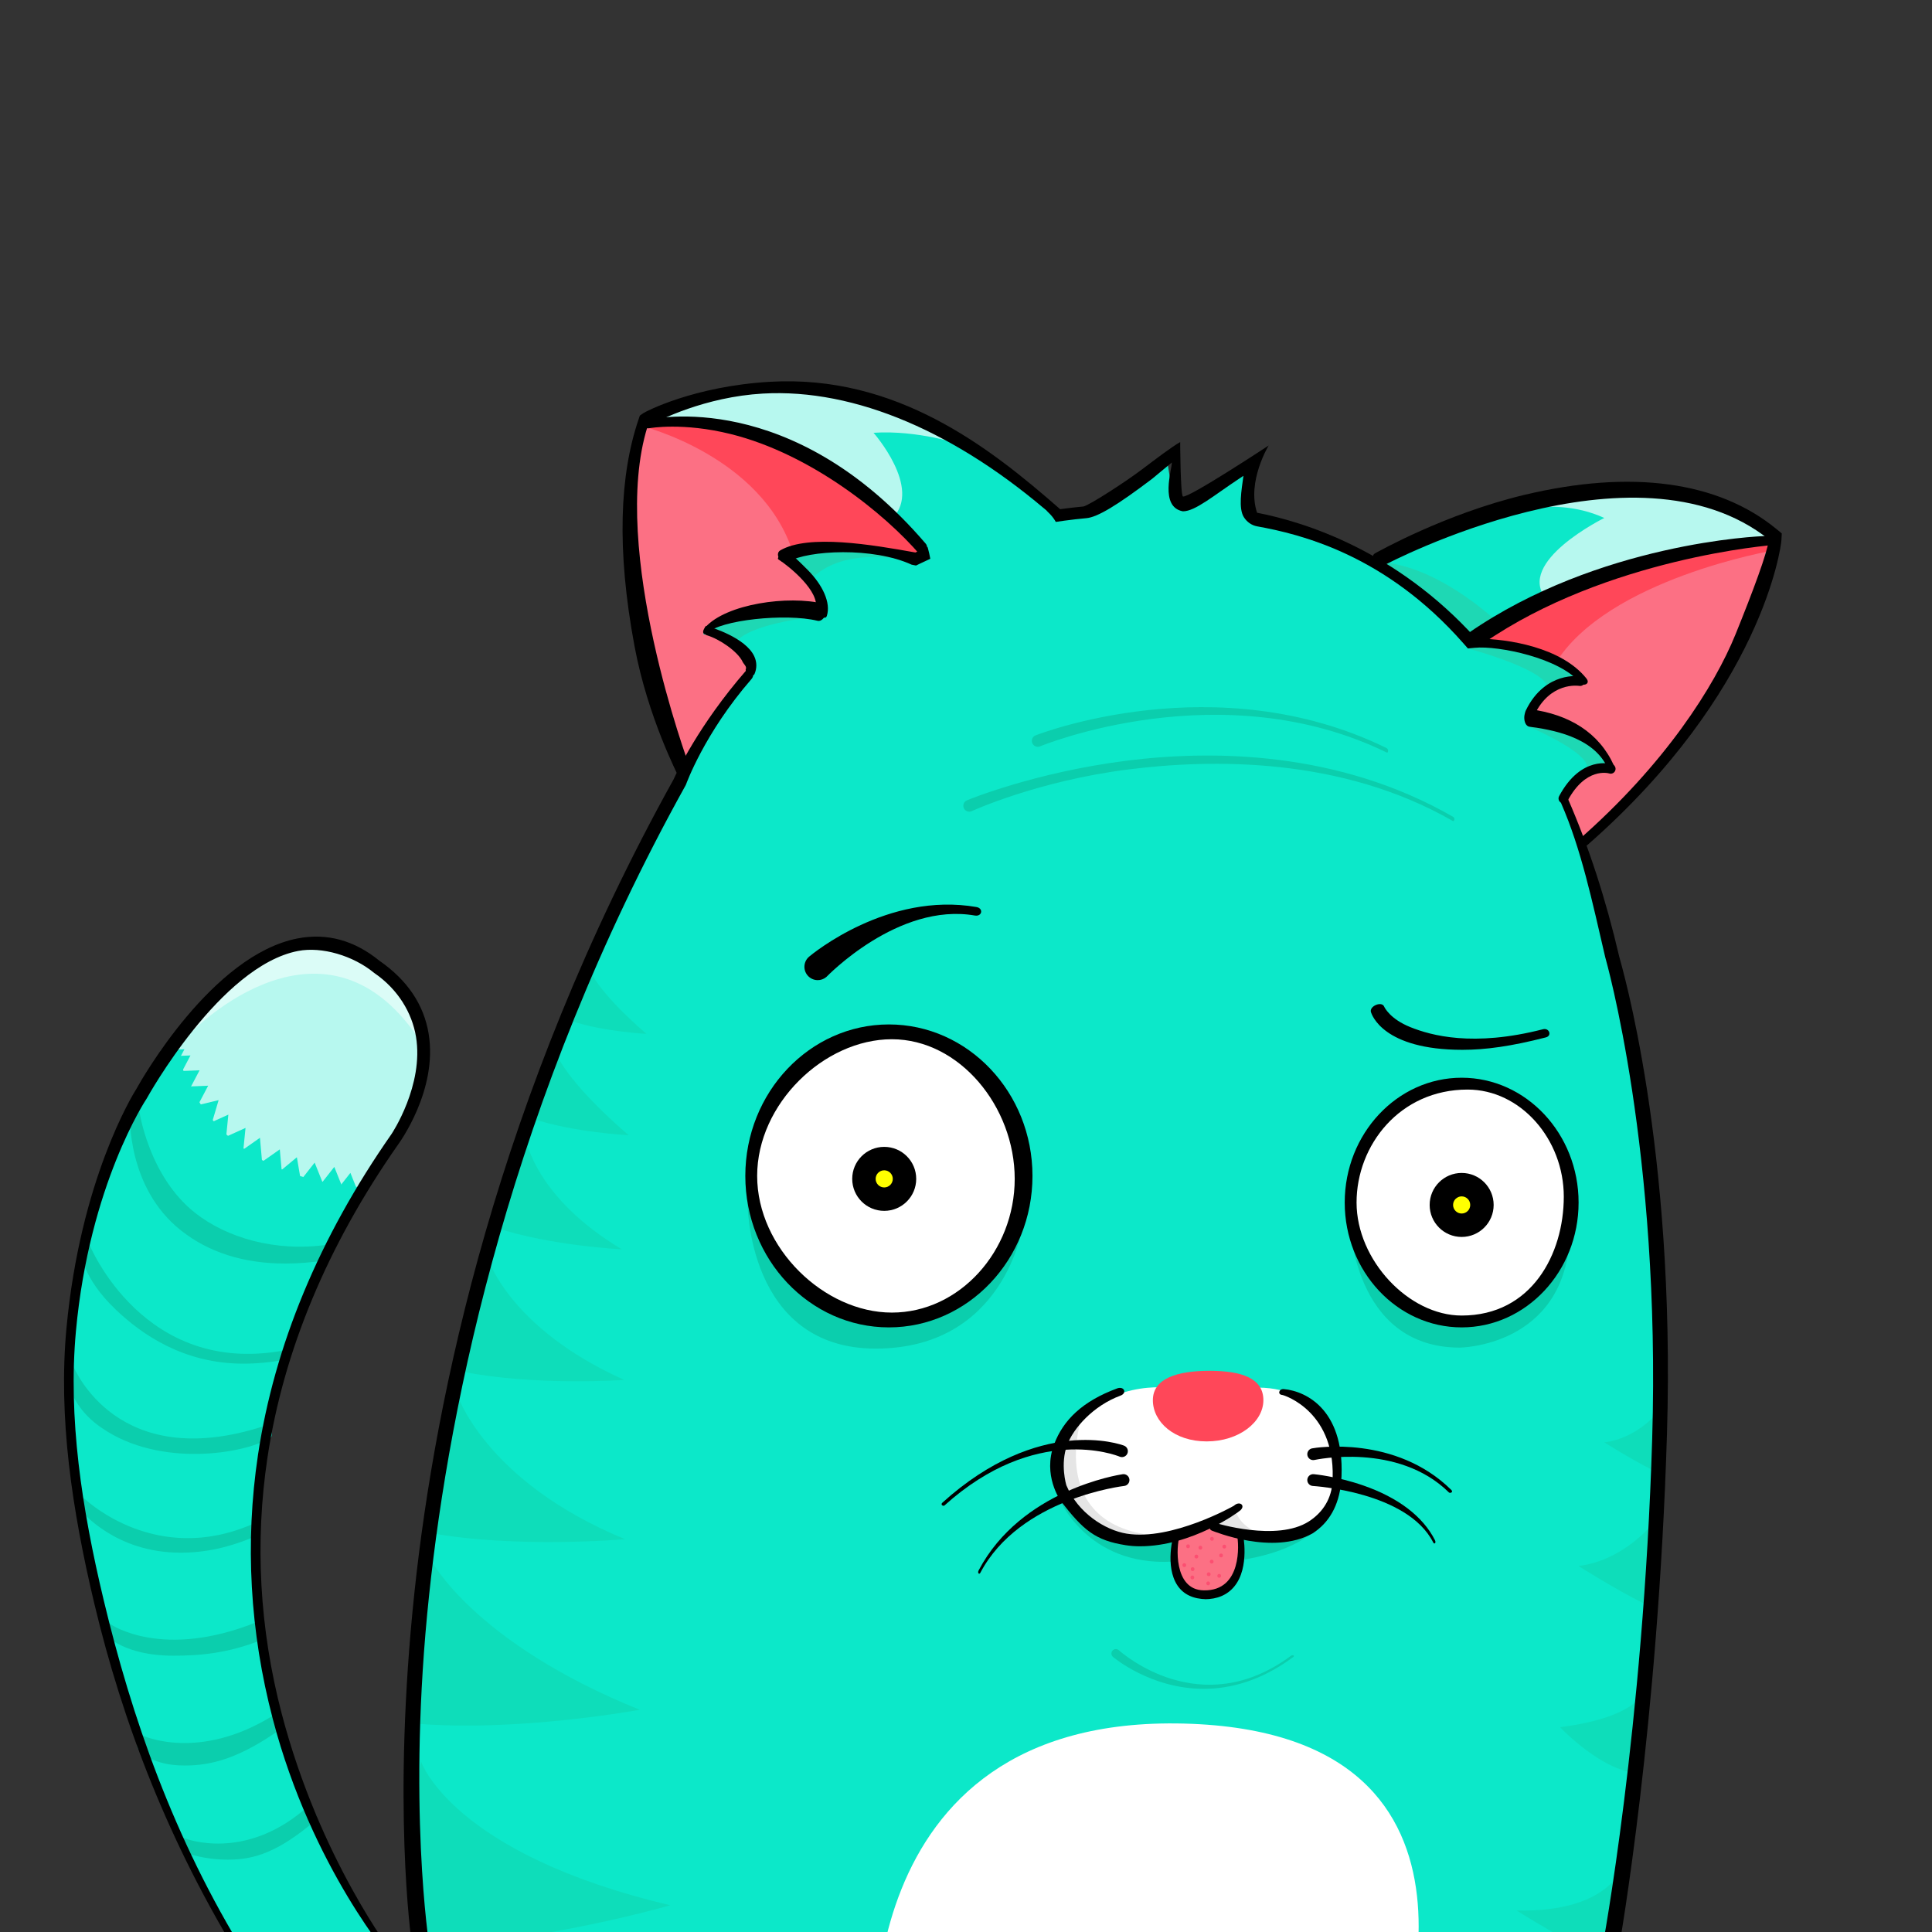 <?xml version="1.0" encoding="UTF-8" standalone="no"?>
<!DOCTYPE svg PUBLIC "-//W3C//DTD SVG 1.1//EN" "http://www.w3.org/Graphics/SVG/1.1/DTD/svg11.dtd">
<svg width="100%" height="100%" viewBox="0 0 1600 1600" version="1.1" xmlns="http://www.w3.org/2000/svg" xmlns:xlink="http://www.w3.org/1999/xlink" xml:space="preserve" xmlns:serif="http://www.serif.com/" style="fill-rule:evenodd;clip-rule:evenodd;stroke-linejoin:round;stroke-miterlimit:2;">
    <rect x="0" y="0" width="1600" height="1600" fill="#333333" stroke="none"/>
    <g id="colour" transform="matrix(2.667,0,0,2.667,0,0)">
        <g transform="matrix(1,0,0,1,131.084,115.106)">
            <path d="M0,492.26C0,492.26 -4.596,430.44 -1.379,409.757C-1.379,409.757 5.64,328.892 12.18,310.937C12.18,310.937 28.73,237.662 36.311,224.068C36.311,224.068 63.265,154.337 69.174,147.77L81.814,123.41C81.814,123.41 70.791,97.9 68.604,85.72C68.604,85.72 63.199,48.491 64.118,38.379C64.118,38.379 67.663,17.626 68.604,15.168C68.604,15.168 96.522,0 133.062,8.733C133.062,8.733 181.093,23.441 196.031,45.043L205.913,44.124L231.192,26.888L232.801,37.23L234.869,41.596L256.012,31.484L257.391,45.963L295.902,59.369C295.902,59.369 338.226,41.366 358.709,39.298C358.709,39.298 400.565,34.625 418.03,51.325C418.03,51.325 418.03,72.391 401.254,99.509C401.254,99.509 368.216,140.657 359.915,147.431C359.915,147.431 374.136,195.111 377.353,223.608C377.353,223.608 384.707,285.658 383.099,314.844C383.099,314.844 380.613,405.879 376.664,423.086C376.664,423.086 371.378,482.078 368.391,491.191L0,492.26Z" style="fill:rgb(12,232,201);fill-rule:nonzero;"/>
        </g>
        <g transform="matrix(1,0,0,1,457.649,230.013)">
            <path d="M0,-30.795C0,-30.795 44.814,-62.969 91.466,-62.05C91.466,-62.05 84.003,-21.832 60.272,5.286C60.272,5.286 35.161,32.174 33.093,31.255L27.807,17.925C27.807,17.925 32.36,6.133 42.515,8.733C42.515,8.733 40.378,-2.158 16.432,-8.673C16.432,-8.673 24.82,-21.602 34.242,-18.155C34.242,-18.155 29.186,-28.727 0,-30.795" style="fill:rgb(252,112,132);fill-rule:nonzero;"/>
        </g>
        <g transform="matrix(1,0,0,1,363.655,475.093)">
            <path d="M0,-44.093C0,-44.093 -21.373,-47.441 -32.633,-28.596C-32.633,-28.596 -41.377,0.36 -7.704,2.659C-7.704,2.659 8.043,-0.099 11.491,-1.938C11.491,-1.938 20.453,3.348 38.379,1.05C38.379,1.05 57.011,-2.48 48.491,-29.975C48.491,-29.975 44.584,-47.203 20.913,-43.759L0,-44.093Z" style="fill:white;fill-rule:nonzero;"/>
        </g>
        <g transform="matrix(1,0,0,1,271.904,532.447)">
            <path d="M0,107.553C0,107.553 -10.493,0 95.784,2.758C202.062,5.516 160.695,107.553 160.695,107.553L0,107.553Z" style="fill:white;fill-rule:nonzero;"/>
        </g>
        <g transform="matrix(1,0,0,1,199.688,229.534)">
            <path d="M0,-99.26C0,-99.26 42.856,-107.074 86.98,-57.434L84.222,-55.058C84.222,-55.058 52.857,-63.409 43.49,-56.055C43.49,-56.055 57.104,-47.322 56.185,-41.347C56.185,-41.347 24.512,-40.818 18.631,-32.579C18.631,-32.579 36.421,-30.776 32.744,-21.123L12.712,7.814C12.712,7.814 -3.975,-39.585 -4.256,-55.058C-4.256,-55.058 -5.856,-93.744 0,-99.26" style="fill:rgb(252,112,132);fill-rule:nonzero;"/>
        </g>
        <g transform="matrix(-0.291,-0.957,-0.957,0.291,475.233,147.149)">
            <path d="M-44.703,-65.475C-44.703,-65.475 -38.049,-13.251 -58.656,9.828C-58.656,9.828 -54.2,5.472 -44.703,31.97C-44.703,31.97 -28.715,-16.047 -41.404,-64.633L-44.703,-65.475Z" style="fill:rgb(255,71,89);fill-rule:nonzero;"/>
        </g>
        <g transform="matrix(-0.446,0.895,0.895,0.446,276.353,115.609)">
            <path d="M49.332,-61.729C49.332,-61.729 40.805,-23.85 63.711,-1.85C63.711,-1.85 48.446,16.04 49.332,32.996L44.496,33.67C44.496,33.67 18.975,-25.497 49.332,-61.729" style="fill:rgb(255,71,89);fill-rule:nonzero;"/>
        </g>
        <g transform="matrix(1,0,0,1,76.715,289.333)">
            <path d="M0,322C0,322 -29.126,266.649 -32.548,252.667C-32.548,252.667 -48.881,202.833 -49.881,192.833C-49.881,192.833 -55.048,158.333 -54.881,154.167C-54.881,154.167 -56.78,120.218 -53.548,112.167C-53.548,112.167 -43.637,63.449 -37.048,57C-37.048,57 -16.548,21.333 3.785,8.167C3.785,8.167 26.285,-6 45.452,15.333C45.452,15.333 65.785,36.82 45.452,64.577C45.452,64.577 20.79,102.797 17.785,115.667C17.785,115.667 2.225,154.669 3.285,177.5C3.285,177.5 1.145,219.627 6.119,231.833C6.119,231.833 19.785,282.333 28.952,293.167C28.952,293.167 47.285,323.167 50.952,328L0,322Z" style="fill:rgb(12,232,201);fill-rule:nonzero;"/>
        </g>
    </g>
    <g id="shadows" transform="matrix(2.667,0,0,2.667,0,0)">
        <g transform="matrix(1,0,0,1,232.127,418.767)">
            <path d="M0,-45.35C0,-45.35 -0.189,0 39.777,0C79.744,0 85.356,-37.69 85.356,-37.69L0,-45.35Z" style="fill:rgb(11,206,173);fill-rule:nonzero;"/>
        </g>
        <g transform="matrix(1,0,0,1,419.117,418.46)">
            <path d="M0,-39.298C0,-39.298 0.843,0 34.166,0C34.166,0 66.647,-0.243 68.332,-34.364L0,-39.298Z" style="fill:rgb(11,206,173);fill-rule:nonzero;"/>
        </g>
        <g transform="matrix(1,0,0,1,451.176,233.016)">
            <path d="M0,21.946C-34.665,2.004 -74.755,2.636 -100.735,5.906C-128.996,9.463 -149.288,18.8 -149.49,18.884C-150.425,19.277 -151.504,18.837 -151.897,17.9C-152.29,16.965 -151.85,15.887 -150.914,15.494C-150.709,15.408 -130.036,6.821 -101.302,3.191C-74.73,-0.167 -35.587,0.127 -0.005,20.598C0.875,21.104 0.289,22.113 0,21.946" style="fill:rgb(11,206,173);fill-rule:nonzero;"/>
        </g>
        <g transform="matrix(1,0,0,1,430.697,206.503)">
            <path d="M0,27.212C-51.382,2.072 -107.225,25.042 -107.764,25.259C-108.707,25.637 -109.777,25.18 -110.155,24.238C-110.533,23.296 -110.077,22.226 -109.135,21.847C-108.58,21.625 -53.107,-0.127 -0.223,25.748C0.689,26.194 0.26,27.339 0,27.212" style="fill:rgb(11,206,173);fill-rule:nonzero;"/>
        </g>
        <g transform="matrix(1,0,0,1,133.786,537.96)">
            <path d="M0,-53.597C0,-53.597 13.232,-27.862 64.863,-7.044C64.863,-7.044 26.714,0 -4.984,-2.775C-4.984,-2.775 -6.491,-34.576 0,-53.597" style="fill:rgb(14,221,186);fill-rule:nonzero;"/>
        </g>
        <g transform="matrix(1,0,0,1,130.774,604.149)">
            <path d="M0,-57.102C0,-57.102 9.503,-28.551 77.353,-12.529C77.353,-12.529 35.692,-0.443 0.115,0C0.115,0 -5.103,-35.216 0,-57.102" style="fill:rgb(14,221,186);fill-rule:nonzero;"/>
        </g>
        <g transform="matrix(1,0,0,1,141.673,480.942)">
            <path d="M0,-48.626C0,-48.626 8.409,-21.116 52.416,-2.994C52.416,-2.994 18.781,0 -8.462,-4.989C-8.462,-4.989 -7.176,-32.672 0,-48.626" style="fill:rgb(14,221,186);fill-rule:nonzero;"/>
        </g>
        <g transform="matrix(1,0,0,1,151.179,430.45)">
            <path d="M0,-40.52C0,-40.52 6.257,-18.271 42.659,-1.957C42.659,-1.957 14.786,0 -7.676,-4.549C-7.676,-4.549 -6.183,-27.432 0,-40.52" style="fill:rgb(14,221,186);fill-rule:nonzero;"/>
        </g>
        <g transform="matrix(1,0,0,1,163.366,387.936)">
            <path d="M0,-34.026C0,-34.026 2.828,-16.09 29.722,0C29.722,0 7.795,-1.047 -9.31,-6.67C-9.31,-6.67 -6.033,-24.385 0,-34.026" style="fill:rgb(14,221,186);fill-rule:nonzero;"/>
        </g>
        <g transform="matrix(1,0,0,1,172.54,352.497)">
            <path d="M0,-25.917C0,-25.917 2.055,-17.843 22.639,0C22.639,0 5.937,-0.797 -7.091,-5.08C-7.091,-5.08 -4.595,-18.574 0,-25.917" style="fill:rgb(14,221,186);fill-rule:nonzero;"/>
        </g>
        <g transform="matrix(1,0,0,1,182.978,321.029)">
            <path d="M0,-20.307C0,-20.307 1.61,-13.98 17.739,0C17.739,0 4.652,-0.624 -5.557,-3.98C-5.557,-3.98 -3.6,-14.553 0,-20.307" style="fill:rgb(14,221,186);fill-rule:nonzero;"/>
        </g>
        <g opacity="0.7">
            <g transform="matrix(-0.728,-0.685,-0.685,0.728,218.669,93.76)">
                <path d="M-88.616,-22.5C-88.616,-22.5 -75.577,-16.565 -66.166,-6.446C-66.166,-6.446 -88.929,-4.323 -88.616,8.716C-88.616,8.716 -49.238,4.009 -12.27,38.697C-12.27,38.697 -30.736,-16.604 -88.616,-22.5" style="fill:white;fill-rule:nonzero;"/>
            </g>
        </g>
        <g opacity="0.7">
            <g transform="matrix(1,0,0,1,461.99,177.154)">
                <path d="M0,-15.842C0,-15.842 18.481,-24.412 36.181,-16.317C36.181,-16.317 8.416,-2.638 18.169,8.866C18.169,8.866 62.234,-11.489 88.889,-7.965C88.889,-7.965 75.273,-24.708 44.445,-24.358C44.445,-24.358 7.635,-24.485 0,-15.842" style="fill:white;fill-rule:nonzero;"/>
            </g>
        </g>
        <g transform="matrix(1,0,0,1,504.216,608.068)">
            <path d="M0,-29.368C0,-29.368 -3.507,-14.184 -33.274,-14.816C-33.274,-14.816 -16.031,-3.886 -5.997,0C-5.997,0 0.312,-18.768 0,-29.368" style="fill:rgb(14,221,186);fill-rule:nonzero;"/>
        </g>
        <g transform="matrix(1,0,0,1,511.867,550.575)">
            <path d="M0,-29.486C0,-29.486 2.154,-18.01 -27.451,-14.249C-27.451,-14.249 -13.993,0 -2.631,0C-2.631,0 0.532,-18.895 0,-29.486" style="fill:rgb(14,221,186);fill-rule:nonzero;"/>
        </g>
        <g transform="matrix(1,0,0,1,512.602,497.925)">
            <path d="M0,-24.117C0,-24.117 -8.936,-13.26 -22.452,-11.654C-22.452,-11.654 -11.201,-4.527 -2.152,0C-2.152,0 0.435,-15.455 0,-24.117" style="fill:rgb(14,221,186);fill-rule:nonzero;"/>
        </g>
        <g transform="matrix(1,0,0,1,514.662,456.443)">
            <path d="M0,-17.713C0,-17.713 -6.563,-9.739 -16.49,-8.56C-16.49,-8.56 -8.227,-3.325 -1.58,0C-1.58,0 0.319,-11.351 0,-17.713" style="fill:rgb(14,221,186);fill-rule:nonzero;"/>
        </g>
        <g transform="matrix(1,0,0,1,373.778,522.438)">
            <path d="M0,1.977C-16.484,1.977 -28.015,-7.798 -28.187,-7.948C-28.761,-8.447 -28.822,-9.316 -28.324,-9.892C-27.824,-10.467 -26.954,-10.529 -26.379,-10.03C-25.39,-9.175 -0.944,12.506 27.052,-8.258C27.664,-8.711 28.386,-8.335 27.775,-7.881C17.809,-0.489 8.28,1.977 0,1.977" style="fill:rgb(11,206,173);fill-rule:nonzero;"/>
        </g>
        <g transform="matrix(1,0,0,1,328.751,486.417)">
            <path d="M0,-21.36C0,-21.36 8.582,0 35.248,-1.5L36.591,-8.781L24.248,-8.665L12.584,-11.755L0,-21.36Z" style="fill:rgb(11,206,173);fill-rule:nonzero;"/>
        </g>
        <g transform="matrix(1,0,0,1,413.554,484.363)">
            <path d="M0,-16.196C0,-16.196 -3.02,-4.054 -27.745,0L-28.72,-8.098L-18.47,-6.727L-7.137,-9.779L0,-16.196Z" style="fill:rgb(11,206,173);fill-rule:nonzero;"/>
        </g>
        <g opacity="0.7">
            <g transform="matrix(1,0,0,1,54.6,330.207)">
                <path d="M0,-6.253C0,-6.253 5.066,34.936 58.37,38.515C58.37,38.515 78.474,12.126 76.603,-5.874C76.603,-5.874 75.369,-26.79 58.575,-33.046C58.575,-33.046 44.736,-44.768 19.068,-27.488L0,-6.253Z" style="fill:white;fill-rule:nonzero;"/>
            </g>
        </g>
        <g transform="matrix(1,0,0,1,88.57,342.922)">
            <path d="M0,49.431C-12.889,49.431 -23.741,45.993 -32.373,39.155C-49.254,25.781 -48.221,3.414 -48.297,2.512C-48.458,0.585 -45.484,0 -45.322,1.924C-45.295,2.219 -42.437,22.295 -27.972,33.71C-18.298,41.346 -3.087,45.982 13.289,43.552C15.202,43.264 14.229,48.192 12.317,48.476C8.027,49.113 3.918,49.431 0,49.431" style="fill:rgb(11,206,173);fill-rule:nonzero;"/>
        </g>
        <g transform="matrix(1,0,0,1,75.579,387.771)">
            <path d="M0,35.673C-18.685,35.673 -31.639,26.504 -39.669,18.86C-50.171,8.863 -50.563,0.819 -50.745,0.353C-51.448,-1.447 -48.93,-3.996 -48.226,-2.197C-47.564,-0.521 -30.928,39.669 12.667,31.554C14.571,31.202 14.848,34.082 12.948,34.437C8.359,35.29 4.044,35.673 0,35.673" style="fill:rgb(11,206,173);fill-rule:nonzero;"/>
        </g>
        <g transform="matrix(1,0,0,1,31.655,436.387)">
            <path d="M0,7.051C-10.6,-0.071 -11.066,-9.828 -11.251,-10.197C-12.117,-11.926 -9.866,-14.062 -8.998,-12.343C-8.367,-11.105 4.845,21.113 50.179,6.488C52.018,5.894 53.802,9.691 51.954,10.259C44.586,14.863 18.147,19.559 0,7.051" style="fill:rgb(11,206,173);fill-rule:nonzero;"/>
        </g>
        <g transform="matrix(1,0,0,1,56.06,468.324)">
            <path d="M0,13.813C-20.24,13.813 -30.45,1.159 -31.196,0.542C-32.687,-0.69 -31.234,-4.086 -29.745,-2.861C-28.85,-2.129 -7.499,17.899 22.292,4.965C24.064,4.198 25.853,7.617 24.08,8.387C14.942,12.353 7.489,13.813 0,13.813" style="fill:rgb(11,206,173);fill-rule:nonzero;"/>
        </g>
        <g transform="matrix(1,0,0,1,53.734,504.248)">
            <path d="M0,9.879C-14.997,9.879 -20.637,3.717 -21.102,3.328C-22.586,2.09 -21.121,-1.283 -19.637,-0.063C-19.01,0.441 -3.059,11.206 26.113,-0.603C27.903,-1.327 29.531,4.159 27.74,4.885C16.672,9.365 7.432,9.879 0,9.879" style="fill:rgb(11,206,173);fill-rule:nonzero;"/>
        </g>
        <g transform="matrix(1,0,0,1,57.374,531.601)">
            <path d="M0,16.629C-9.883,16.629 -13.139,12.657 -13.605,12.428C-15.34,11.575 -15.268,6.295 -13.534,7.138C-12.803,7.487 4.459,15.456 27.563,1.024C29.205,0 31.842,3.834 30.272,4.961C17.125,14.399 8.296,16.629 0,16.629" style="fill:rgb(11,206,173);fill-rule:nonzero;"/>
        </g>
        <g transform="matrix(1,0,0,1,70.765,561.033)">
            <path d="M0,16.428C-7.592,16.428 -12.666,14.437 -13.093,14.263C-14.884,13.534 -15.256,9.057 -13.468,9.774C-12.695,10.08 4.956,16.788 23.715,0.89C25.189,-0.36 28.715,2.98 27.24,4.23C15.672,14.034 8.323,16.428 0,16.428" style="fill:rgb(11,206,173);fill-rule:nonzero;"/>
        </g>
        <g transform="matrix(1,0,0,1,455.809,210.226)">
            <path d="M0,-8.868C0,-8.868 27.563,-1.542 24.49,4.392L34.263,1.162C34.263,1.162 22.809,-13.26 0,-8.868" style="fill:rgb(30,216,180);fill-rule:nonzero;"/>
        </g>
        <g transform="matrix(1,0,0,1,474.446,237.281)">
            <path d="M0,-11.778C0,-11.778 22.587,-2.262 17.723,2.497L25.719,1.465C25.719,1.465 20.196,-14.275 0,-11.778" style="fill:rgb(30,216,180);fill-rule:nonzero;"/>
        </g>
        <g transform="matrix(1,0,0,1,465.818,179.036)">
            <path d="M0,14.904C-2.292,12.678 -20.595,-4.334 -38.831,-4.56C-38.831,-4.56 -12.906,13.714 -10.112,19.464L0,14.904Z" style="fill:rgb(30,216,180);fill-rule:nonzero;"/>
        </g>
        <g transform="matrix(1,0,0,1,283.91,171.649)">
            <path d="M0,2.827C0,2.827 -21.595,-3.119 -32.364,8.524L-40.732,1.83C-40.732,1.83 -19.59,-5.697 0,2.827" style="fill:rgb(30,216,180);fill-rule:nonzero;"/>
        </g>
        <g transform="matrix(1,0,0,1,251.75,193.729)">
            <path d="M0,-2.017C0,-2.017 -19.722,0.055 -23.486,6.038L-32.101,2.894C-32.101,2.894 -19,-8.055 0,-2.017" style="fill:rgb(30,216,180);fill-rule:nonzero;"/>
        </g>
        <g transform="matrix(1,0,0,1,55.709,327.737)">
            <path d="M0,6.527L-3.935,0.287L3.436,0L0,6.527Z" style="fill:rgb(12,232,201);fill-rule:nonzero;"/>
        </g>
        <g transform="matrix(1,0,0,1,53.83,325.818)">
            <path d="M0,6.527L-3.935,0.287L3.436,0L0,6.527Z" style="fill:rgb(12,232,201);fill-rule:nonzero;"/>
        </g>
        <g transform="matrix(1,0,0,1,58.535,332.345)">
            <path d="M0,6.527L-3.935,0.287L3.436,0L0,6.527Z" style="fill:rgb(12,232,201);fill-rule:nonzero;"/>
        </g>
        <g transform="matrix(1,0,0,1,61.201,337.136)">
            <path d="M0,6.527L-3.935,0.287L3.436,0L0,6.527Z" style="fill:rgb(12,232,201);fill-rule:nonzero;"/>
        </g>
        <g transform="matrix(1,0,0,1,65.795,341.613)">
            <path d="M0,7.074L-5.08,1.725L2.092,0L0,7.074Z" style="fill:rgb(12,232,201);fill-rule:nonzero;"/>
        </g>
        <g transform="matrix(1,0,0,1,70.177,346.114)">
            <path d="M0,7.34L-5.991,3.036L0.731,0L0,7.34Z" style="fill:rgb(12,232,201);fill-rule:nonzero;"/>
        </g>
        <g transform="matrix(1,0,0,1,75.51,350.24)">
            <path d="M0,7.34L-5.991,3.036L0.731,0L0,7.34Z" style="fill:rgb(12,232,201);fill-rule:nonzero;"/>
        </g>
        <g transform="matrix(1,0,0,1,81.372,353.304)">
            <path d="M0,7.348L-6.69,4.239L-0.652,0L0,7.348Z" style="fill:rgb(12,232,201);fill-rule:nonzero;"/>
        </g>
        <g transform="matrix(1,0,0,1,87.538,356.9)">
            <path d="M0,7.348L-6.69,4.239L-0.652,0L0,7.348Z" style="fill:rgb(12,232,201);fill-rule:nonzero;"/>
        </g>
        <g transform="matrix(1,0,0,1,93.427,359.35)">
            <path d="M0,7.271L-6.918,4.711L-1.242,0L0,7.271Z" style="fill:rgb(12,232,201);fill-rule:nonzero;"/>
        </g>
        <g transform="matrix(1,0,0,1,100.449,361.014)">
            <path d="M0,6.847L-7.302,5.799L-2.744,0L0,6.847Z" style="fill:rgb(12,232,201);fill-rule:nonzero;"/>
        </g>
        <g transform="matrix(1,0,0,1,106.548,362.347)">
            <path d="M0,6.847L-7.302,5.799L-2.744,0L0,6.847Z" style="fill:rgb(12,232,201);fill-rule:nonzero;"/>
        </g>
        <g transform="matrix(1,0,0,1,111.548,364.198)">
            <path d="M0,6.847L-7.302,5.799L-2.744,0L0,6.847Z" style="fill:rgb(12,232,201);fill-rule:nonzero;"/>
        </g>
        <g opacity="0.5">
            <g transform="matrix(1,0,0,1,59.63,281.336)">
                <path d="M0,38.996C0,38.996 41.778,-4.002 71.574,42.998C71.574,42.998 69.3,16.885 37.169,11.941C37.169,11.941 11.63,15.328 0,38.996" style="fill:white;fill-rule:nonzero;"/>
            </g>
        </g>
    </g>
    <g id="Layer-2" serif:id="Layer 2" transform="matrix(2.667,0,0,2.667,0,0)">
        <g transform="matrix(1,0,0,1,497.496,248.108)">
            <path d="M0,357.025C0.137,356.375 12.826,288.269 15.54,198.723C18.249,109.346 1.119,49.73 0.965,49.138L0.938,49.029C-3.112,31.637 -6.488,15.59 -12.721,1.335C-13.636,-0.758 -11.572,-2.235 -10.656,-0.141C-4.226,14.565 1.145,31.078 5.308,48.945C5.887,51.214 22.838,107.863 20.133,197.136C17.396,287.465 5.476,355.32 5.337,355.976C4.926,357.924 -0.471,359.26 0,357.025" style="fill-rule:nonzero;"/>
        </g>
        <g transform="matrix(0.603,-0.798,-0.798,-0.603,501.238,225.636)">
            <path d="M-11.428,-6.017C-6.331,3.328 -12.63,15.235 -15.873,20.967C-16.999,22.955 -12.553,26.108 -11.428,24.112C-5.384,13.432 -4.293,2.654 -9.689,-7.239C-10.783,-9.245 -12.232,-7.49 -11.428,-6.017" style="fill-rule:nonzero;"/>
        </g>
        <g transform="matrix(1,0,0,1,490.73,138.283)">
            <path d="M0,73.861C-6.232,66.071 -25.468,62.142 -32.81,62.868L-34.921,63.075L-36.32,61.482C-60.521,33.961 -86.814,27.601 -100.333,25.164C-102.054,24.853 -103.534,23.83 -104.502,22.282C-106.203,19.561 -105.232,13.953 -104.614,9.471C-105.065,9.769 -105.518,10.069 -105.969,10.367C-113.72,15.496 -119.596,20.488 -123.372,20.488C-123.394,20.488 -123.415,20.492 -123.437,20.488C-130.751,19.109 -126.799,7.471 -126.844,5.321C-127.41,5.747 -132.431,9.993 -132.995,10.42C-143.875,18.656 -149.921,22.299 -153.352,22.616C-171.783,24.317 -189.174,29.064 -205.044,36.725L-206.293,37.328L-207.653,37.056C-219.612,31.542 -239.745,32.542 -246.042,36.175C-248.02,37.317 -250.397,33.746 -248.418,32.605C-239.629,27.533 -220.048,30.834 -206.482,33.279C-190.095,25.553 -173.14,20.745 -154.248,18.986C-151.975,18.312 -141.05,11.209 -136.151,7.501C-131.525,3.999 -127.156,0.692 -124.262,-1.022C-124.262,-1.022 -124.2,15.066 -123.423,15.891L-123.419,15.891C-121.674,16.466 -96.79,0.058 -96.79,0.058C-96.79,0.058 -103.633,11.313 -100.383,20.931C-85.743,23.778 -57.136,32.62 -32.361,60.038C-32.265,60.037 -32.168,60.037 -32.072,60.037C-22.436,60.037 -5.817,62.768 1.864,72.37C3.291,74.154 0.817,74.883 0,73.861" style="fill-rule:nonzero;"/>
        </g>
        <g transform="matrix(0.057,0.998,0.998,-0.057,233.11,172.606)">
            <path d="M21.327,-15.323C14.495,-8.433 12.784,10.893 16.175,21.88C16.848,24.064 21.998,21.777 21.327,19.597C18.314,9.838 19.375,-10.92 23.219,-14.796C24.078,-15.663 22.936,-16.946 21.327,-15.323" style="fill-rule:nonzero;"/>
        </g>
        <g transform="matrix(1,0,0,1,127.911,209.385)">
            <path d="M0,394.445C-0.257,392.697 -6.2,350.886 0.783,285.051C7.216,224.42 26.4,131.418 81.278,32.576C82.153,30.608 88.966,15.861 103.773,-1.176C105.272,-2.898 106.92,-0.231 105.421,1.494C90.746,18.379 85.17,34.074 85.106,34.221L84.926,34.587C30.655,132.275 11.688,226.022 5.334,285.924C-1.541,350.726 5.366,394.665 5.428,395.082C5.759,397.343 0.302,396.502 0,394.445" style="fill-rule:nonzero;"/>
        </g>
        <g transform="matrix(1,0,0,1,210.819,118.038)">
            <path d="M0,123.416C-0.242,122.704 -9.641,104.803 -13.785,82.63C-19.406,52.544 -18.385,29.488 -12.564,12.289L-12.132,11.011L-11.029,10.234C-10.439,9.818 4.612,1.871 28.347,0.512C67.485,-1.723 96.283,20.7 118.181,39.909C119.899,41.416 118.12,43.959 116.403,42.452C86.665,16.366 54.821,2.527 26.063,4.175C8.237,5.196 -6.266,12.356 -9.766,14.463C-21.668,52.714 3.013,119.174 3.238,119.839C3.972,122.003 0.584,125.139 0,123.416" style="fill-rule:nonzero;"/>
        </g>
        <g transform="matrix(1,0,0,1,490.217,136.724)">
            <path d="M0,124.062C26.918,100.454 42.19,76.299 48.719,60.192C54.097,46.927 58.565,34.949 59.079,30.789C17.455,-2.313 -59.552,38.342 -60.282,38.728C-62.305,39.794 -65.246,36.156 -63.226,35.089C-62.425,34.666 -41.492,22.827 -16.907,16.952C16.276,9.022 43.371,12.699 61.451,27.587L63.058,28.91L62.953,30.989C62.848,33.076 56.992,78.068 2.697,125.686C1.912,126.375 -1.718,125.568 0,124.062" style="fill-rule:nonzero;"/>
        </g>
        <g transform="matrix(1,0,0,1,285.749,121.292)">
            <path d="M0,51.049C-11.048,38.159 -34.02,19.662 -58.822,13.496C-73.656,9.807 -83.929,11.648 -84.03,11.667C-86.272,12.081 -86.904,9.489 -84.665,9.057C-82.818,8.701 -39.849,-0.954 1.685,47.503C3.172,49.238 0.818,52.003 0,51.049" style="fill-rule:nonzero;"/>
        </g>
        <g transform="matrix(0.277,0.961,0.961,-0.277,476.947,142.16)">
            <path d="M46.475,-35.235C30.795,11.374 42.531,59.818 43.059,61.648C43.693,63.843 46.475,63.536 46.475,63.536C46.352,63.111 35.954,12.503 50.783,-31.578C51.049,-32.366 47.086,-37.052 46.475,-35.235" style="fill-rule:nonzero;"/>
        </g>
        <g transform="matrix(1,0,0,1,75.45,291.274)">
            <path d="M0,318.374C-23.208,280.936 -37.402,243.395 -46.134,206.794C-53.136,177.444 -57.383,148.63 -54.812,121.149C-50.503,75.089 -34.315,48.758 -33.03,46.73C-31.557,44.073 -9.608,5.246 16.986,0.124C26.05,-1.618 34.584,0.708 42.354,7.048C51.01,13.038 56.155,20.654 57.647,29.685C60.554,47.273 48.471,63.736 47.956,64.429C26.187,95.603 12.598,128.199 7.619,161.232C3.639,187.639 5.117,214.408 12.012,240.796C23.786,285.859 46.607,315.577 46.846,315.862C47.911,317.131 48.321,319.992 47.254,318.725C46.247,317.527 21.43,288.864 9.273,242.567C2.129,215.362 0.578,187.752 4.661,160.506C9.759,126.492 23.697,92.985 46.09,60.918C46.253,60.696 56.228,45.682 53.722,30.632C52.493,23.249 48.162,15.953 40.849,10.918L40.646,10.766C34.204,5.478 24.491,2.597 17.12,4.017C-7.097,8.68 -29.607,49.321 -29.822,49.711L-29.928,49.889C-30.093,50.147 -47.684,76.471 -51.874,122.091C-54.334,148.886 -50.1,177.006 -43.233,205.671C-34.636,241.56 -21.711,279.414 1.1,316.212C1.973,317.62 0.568,319.29 0,318.374" style="fill-rule:nonzero;"/>
        </g>
        <g transform="matrix(1,0,0,1,255.125,171.061)">
            <path d="M0,20.689C-0.198,20.689 -0.398,20.66 -0.597,20.598C-1.651,20.268 -2.239,19.146 -1.91,18.092C-0.243,12.76 -10.142,4.715 -13.39,2.668C-14.325,2.079 -11.193,-0.307 -10.257,0.284C-10.108,0.378 -7.57,2.623 -4.303,5.926C0.363,10.644 2.898,16.119 1.641,20.141C1.374,20.996 0.852,20.689 0,20.689" style="fill-rule:nonzero;"/>
        </g>
        <g transform="matrix(1,0,0,1,231.591,196.485)">
            <path d="M0,11.282C0.359,10.48 -0.644,9.773 -1.007,8.991C-2.472,5.845 -8.227,1.893 -12.141,0.771C-13.202,0.467 -13.102,-2.376 -12.042,-2.075C-10.827,-1.728 -0.095,1.481 2.617,7.3C3.467,9.123 3.479,11.065 2.651,12.915C2.319,13.658 -0.451,12.29 0,11.282" style="fill-rule:nonzero;"/>
        </g>
        <g transform="matrix(1,0,0,1,475.114,209.551)">
            <path d="M0,13.289C-0.217,13.289 -0.437,13.242 -0.646,13.142C-1.393,12.785 -1.71,11.89 -1.353,11.142C1.728,4.693 6.19,2.128 9.392,1.112C12.899,0 15.688,0.456 15.806,0.476C16.622,0.615 17.172,1.39 17.032,2.206C16.893,3.021 16.114,3.569 15.307,3.434C14.907,3.37 6.275,2.13 1.354,12.435C1.097,12.974 0.56,13.289 0,13.289" style="fill-rule:nonzero;"/>
        </g>
        <g transform="matrix(1,0,0,1,485.455,234.446)">
            <path d="M0,14.993C-0.238,14.993 -0.48,14.936 -0.706,14.816C-1.437,14.426 -1.713,13.517 -1.322,12.786C5.506,0 14.768,2.746 15.16,2.869C15.95,3.118 16.389,3.961 16.14,4.751C15.89,5.541 15.05,5.981 14.258,5.731C13.974,5.646 6.932,3.7 1.324,14.199C1.054,14.705 0.535,14.993 0,14.993" style="fill-rule:nonzero;"/>
        </g>
    </g>
    <g id="face" transform="matrix(2.667,0,0,2.667,0,0)">
        <g transform="matrix(1,0,0,1,365.609,492.831)">
            <path d="M0,-16.343C0,-16.343 -5.204,2.617 9.348,2.387C9.348,2.387 17.121,2.988 19.419,-6.965C19.419,-6.965 21.947,-15.768 17.351,-17.377L7.469,-19.331L0,-16.343Z" style="fill:rgb(252,112,132);fill-rule:nonzero;"/>
        </g>
        <g transform="matrix(-0.988,0.157,0.157,0.988,467.987,398.16)">
            <path d="M14.317,-63.017C14.317,-63.017 -23.404,-68.031 -23.412,-23.268C-23.412,-23.268 -18.48,11.597 14.317,9.067C14.317,9.067 47.852,5.328 44.069,-34.015C44.069,-34.015 39.428,-59.259 14.317,-63.017" style="fill:white;fill-rule:nonzero;"/>
        </g>
        <g transform="matrix(-0.673,0.74,0.74,0.673,308.188,371.833)">
            <path d="M9.785,-71.741C9.785,-71.741 69.754,-72.822 56.53,-10.311C56.53,-10.311 47.774,18.582 9.785,13.456C9.785,13.456 -28.574,5.093 -26.664,-36.647C-26.664,-36.647 -24.684,-65.705 9.785,-71.741" style="fill:white;fill-rule:nonzero;"/>
        </g>
        <g transform="matrix(1,0,0,1,276.939,407.583)">
            <path d="M0,-84.878C-21.036,-84.878 -41.826,-64.826 -41.826,-42.439C-41.826,-20.052 -21.036,-0 0,-0C21.036,-0 38.149,-19.133 38.149,-41.52C38.149,-63.907 21.036,-84.878 0,-84.878M-0.919,4.596C-25.503,4.596 -45.503,-16.504 -45.503,-42.439C-45.503,-68.374 -25.503,-89.474 -0.919,-89.474C23.664,-89.474 43.665,-68.374 43.665,-42.439C43.665,-16.504 23.664,4.596 -0.919,4.596" style="fill-rule:nonzero;"/>
        </g>
        <g transform="matrix(1,0,0,1,336.078,483.216)">
            <path d="M0,-43.843C0,-43.843 -12.666,-7.668 25.969,-6.154C25.969,-6.154 -3.447,0 -7.814,-28.011C-7.814,-28.011 -5.58,-41.079 0,-43.843" style="fill:rgb(229,229,229);fill-rule:nonzero;"/>
        </g>
        <g transform="matrix(1,0,0,1,383.649,476.71)">
            <path d="M0,-8.194C0,-8.194 0.077,-3.11 8.657,0C8.657,0 -2.742,0 -8.035,-3.501L0,-8.194Z" style="fill:rgb(229,229,229);fill-rule:nonzero;"/>
        </g>
        <g transform="matrix(0.999,0.042,0.042,-0.999,374.228,447.557)">
            <path d="M0.459,-0.01C-9.576,-0.43 -16.478,5.313 -16.762,12.081C-17.046,18.849 -9.576,21.515 0.46,21.936C10.496,22.356 17.243,20.286 17.527,13.518C17.811,6.75 10.495,0.411 0.459,-0.01" style="fill:rgb(255,71,89);fill-rule:nonzero;"/>
        </g>
        <g transform="matrix(1,0,0,1,353.945,430.336)">
            <path d="M0,49.819C-1.469,49.819 -2.951,49.71 -4.441,49.472C-13.813,47.979 -17.444,44.936 -24.563,35.761C-24.762,35.395 -30.233,27.746 -26.62,18.148C-23.777,10.596 -17.8,4.757 -7.041,0.79C-4.9,0 -3.875,2.246 -6.018,3.036C-14.422,6.135 -20.595,13.102 -22.554,18.305C-24.813,24.306 -22.836,30.83 -22.812,30.887C-19.246,39.449 -10.781,44.817 -4.085,45.894C9.854,48.147 29.101,37.337 29.247,37.2C30.913,35.64 32.899,37.066 31.238,38.631C30.581,39.248 16.224,49.819 0,49.819" style="fill-rule:nonzero;"/>
        </g>
        <g transform="matrix(1,0,0,1,253.927,276.872)">
            <path d="M0,27.48C-1.179,27.48 -2.349,26.979 -3.168,26.006C-4.638,24.258 -4.414,21.649 -2.665,20.178C-1.684,19.351 21.699,0 49.28,4.782C51.531,5.172 51.035,7.807 48.786,7.418C24.95,3.282 2.872,26.33 2.661,26.509C1.885,27.161 0.94,27.48 0,27.48" style="fill-rule:nonzero;"/>
        </g>
        <g transform="matrix(0,-1,-1,0,274.566,356.125)">
            <path d="M-9.936,-9.936C-15.424,-9.936 -19.872,-5.487 -19.872,0C-19.872,5.488 -15.424,9.936 -9.936,9.936C-4.448,9.936 0,5.488 0,0C0,-5.487 -4.448,-9.936 -9.936,-9.936" style="fill-rule:nonzero;"/>
        </g>
        <g transform="matrix(0,-1,-1,0,453.873,364.224)">
            <path d="M-9.936,-9.936C-15.424,-9.936 -19.872,-5.487 -19.872,0C-19.872,5.488 -15.424,9.936 -9.936,9.936C-4.448,9.936 0,5.488 0,0C0,-5.487 -4.448,-9.936 -9.936,-9.936" style="fill-rule:nonzero;"/>
        </g>
        <g transform="matrix(1,0,0,1,376.366,439.015)">
            <path d="M0,36.295C-1.444,35.81 -0.613,33.339 0.835,33.824C1.017,33.885 20.103,39.842 30.08,33.406C33.798,31.008 36.796,27.197 37.355,21.755C39.014,-0.548 22.405,-5.802 21.776,-5.858C20.259,-5.993 20.756,-7.804 22.266,-7.675C29.471,-7.032 41.743,-0.872 40.092,21.322C39.352,28.52 36.37,33.813 31.22,37.13C18.927,44.099 0.531,36.474 0,36.295" style="fill-rule:nonzero;"/>
        </g>
        <g transform="matrix(1,0,0,1,454.119,310.729)">
            <path d="M0,15.262C-24.653,15.262 -28.112,4.348 -28.382,3.651C-29.114,1.757 -25.062,0 -24.306,1.852C-24.191,2.108 -22.475,5.7 -16.124,8.239C-9.788,10.772 3.249,14.459 24.998,8.874C26.969,8.37 27.875,10.896 25.908,11.401C15.088,14.178 7.181,15.262 0,15.262" style="fill-rule:nonzero;"/>
        </g>
        <g transform="matrix(1,0,0,1,455.712,408.502)">
            <path d="M0,-70.17C-21.044,-70.17 -34.472,-52.911 -34.472,-35.085C-34.472,-17.259 -18.312,-0 -1.839,-0C19.897,-0 29.876,-19.098 29.876,-36.923C29.876,-54.749 16.474,-70.17 0,-70.17M-1.839,3.677C-21.86,3.677 -38.149,-13.711 -38.149,-35.085C-38.149,-56.458 -21.86,-73.847 -1.839,-73.847C18.183,-73.847 34.472,-56.458 34.472,-35.085C34.472,-13.711 18.183,3.677 -1.839,3.677" style="fill-rule:nonzero;"/>
        </g>
        <g transform="matrix(0,-1,-1,0,274.566,363.399)">
            <path d="M-2.662,-2.662C-4.132,-2.662 -5.324,-1.47 -5.324,0C-5.324,1.47 -4.132,2.662 -2.662,2.662C-1.192,2.662 0,1.47 0,0C0,-1.47 -1.192,-2.662 -2.662,-2.662" style="fill:rgb(255,255,0);fill-rule:nonzero;"/>
        </g>
        <g transform="matrix(0,-1,-1,0,453.873,371.498)">
            <path d="M-2.662,-2.662C-4.132,-2.662 -5.324,-1.47 -5.324,0C-5.324,1.47 -4.132,2.662 -2.662,2.662C-1.192,2.662 0,1.47 0,0C0,-1.47 -1.192,-2.662 -2.662,-2.662" style="fill:rgb(255,255,0);fill-rule:nonzero;"/>
        </g>
        <g transform="matrix(-0.161,0.987,0.987,0.161,319.052,146.789)">
            <path d="M21.011,-31.643C21.011,-31.643 24.657,-27.014 34.59,-24.467C41.429,-22.713 21.011,13.216 21.011,13.216C21.011,13.216 10.567,15.211 7.995,-0.289L21.011,-31.643Z" style="fill:rgb(12,232,201);fill-rule:nonzero;"/>
        </g>
        <g transform="matrix(1,0,0,1,374.029,474.356)">
            <path d="M0,22.242C-0.1,22.242 0.72,22.242 0.618,22.24C-3.509,22.171 -6.539,20.74 -8.388,17.986C-12.409,11.998 -9.722,2.272 -9.298,1.183C-8.837,0 -7.312,1.668 -7.773,2.851C-8.68,5.195 -9.799,19.368 -0.224,19.482C11.779,19.712 10.644,4.884 10.131,2.5C9.864,1.259 11.599,0.292 11.867,1.533C11.961,1.972 14.122,12.341 9.251,18.27C7.085,20.906 3.972,22.242 0,22.242" style="fill-rule:nonzero;"/>
        </g>
        <g transform="matrix(1,0,0,1,292.652,440.697)">
            <path d="M0,25.89C30.069,-1.209 55.303,7.756 56.44,8.228C57.378,8.617 57.821,9.694 57.432,10.631C57.043,11.569 55.97,12.011 55.03,11.624C53.949,11.177 28.874,1.321 0.623,26.782C0.272,27.099 -0.755,26.57 0,25.89" style="fill-rule:nonzero;"/>
        </g>
        <g transform="matrix(1,0,0,1,303.911,459.048)">
            <path d="M0,28.547C13.173,3.624 43.421,-1.088 44.702,-1.277C45.7,-1.423 46.639,-0.732 46.787,0.274C46.936,1.277 46.242,2.212 45.238,2.361C44.942,2.405 12.781,6.097 0.493,29.346C0.163,29.97 -0.474,29.445 0,28.547" style="fill-rule:nonzero;"/>
        </g>
        <g transform="matrix(1,0,0,1,449.92,445.954)">
            <path d="M0,17.479C-15.876,1.817 -41.48,7.336 -41.738,7.392C-42.731,7.615 -43.712,6.992 -43.934,6.001C-44.156,5.01 -43.533,4.027 -42.542,3.805C-41.412,3.552 -16.544,-0.354 0.743,16.7C1.466,17.413 0.358,17.833 0,17.479" style="fill-rule:nonzero;"/>
        </g>
        <g transform="matrix(1,0,0,1,445.054,458.31)">
            <path d="M0,20.676C-8.014,4.842 -37.178,3.136 -37.443,3.111C-38.454,3.017 -39.198,2.122 -39.105,1.111C-39.012,0.101 -38.114,-0.64 -37.107,-0.55C-36.816,-0.524 -29.897,0.136 -21.813,2.928C-10.929,6.689 -3.205,12.57 0.522,19.934C0.981,20.84 0.323,21.316 0,20.676" style="fill-rule:nonzero;"/>
        </g>
        <g transform="matrix(1,0,0,1,368.917,479.555)">
            <path d="M0,1.2C0.772,1.2 0.773,0 0,0C-0.772,0 -0.773,1.2 0,1.2" style="fill:rgb(252,79,113);fill-rule:nonzero;"/>
        </g>
        <g transform="matrix(1,0,0,1,372.75,479.983)">
            <path d="M0,1.2C0.772,1.2 0.773,0 0,0C-0.772,0 -0.773,1.2 0,1.2" style="fill:rgb(252,79,113);fill-rule:nonzero;"/>
        </g>
        <g transform="matrix(1,0,0,1,371.5,482.733)">
            <path d="M0,1.2C0.772,1.2 0.773,0 0,0C-0.772,0 -0.773,1.2 0,1.2" style="fill:rgb(252,79,113);fill-rule:nonzero;"/>
        </g>
        <g transform="matrix(1,0,0,1,370.333,486.65)">
            <path d="M0,1.2C0.772,1.2 0.773,0 0,0C-0.772,0 -0.773,1.2 0,1.2" style="fill:rgb(252,79,113);fill-rule:nonzero;"/>
        </g>
        <g transform="matrix(1,0,0,1,375.333,488.233)">
            <path d="M0,1.2C0.772,1.2 0.773,0 0,0C-0.772,0 -0.773,1.2 0,1.2" style="fill:rgb(252,79,113);fill-rule:nonzero;"/>
        </g>
        <g transform="matrix(1,0,0,1,379.167,482.4)">
            <path d="M0,1.2C0.772,1.2 0.773,0 0,0C-0.772,0 -0.773,1.2 0,1.2" style="fill:rgb(252,79,113);fill-rule:nonzero;"/>
        </g>
        <g transform="matrix(1,0,0,1,376.333,477.233)">
            <path d="M0,1.2C0.772,1.2 0.773,0 0,0C-0.772,0 -0.773,1.2 0,1.2" style="fill:rgb(252,79,113);fill-rule:nonzero;"/>
        </g>
        <g transform="matrix(1,0,0,1,378.583,488.733)">
            <path d="M0,1.2C0.772,1.2 0.773,0 0,0C-0.772,0 -0.773,1.2 0,1.2" style="fill:rgb(252,79,113);fill-rule:nonzero;"/>
        </g>
        <g transform="matrix(1,0,0,1,375.167,491.067)">
            <path d="M0,1.2C0.772,1.2 0.773,0 0,0C-0.772,0 -0.773,1.2 0,1.2" style="fill:rgb(252,79,113);fill-rule:nonzero;"/>
        </g>
        <g transform="matrix(1,0,0,1,370.25,489.233)">
            <path d="M0,1.2C0.772,1.2 0.773,0 0,0C-0.772,0 -0.773,1.2 0,1.2" style="fill:rgb(252,79,113);fill-rule:nonzero;"/>
        </g>
        <g transform="matrix(1,0,0,1,367.75,485.4)">
            <path d="M0,1.2C0.772,1.2 0.773,0 0,0C-0.772,0 -0.773,1.2 0,1.2" style="fill:rgb(252,79,113);fill-rule:nonzero;"/>
        </g>
        <g transform="matrix(1,0,0,1,376.25,484.317)">
            <path d="M0,1.2C0.772,1.2 0.773,0 0,0C-0.772,0 -0.773,1.2 0,1.2" style="fill:rgb(252,79,113);fill-rule:nonzero;"/>
        </g>
        <g transform="matrix(1,0,0,1,380.167,479.65)">
            <path d="M0,1.2C0.772,1.2 0.773,0 0,0C-0.772,0 -0.773,1.2 0,1.2" style="fill:rgb(252,79,113);fill-rule:nonzero;"/>
        </g>
    </g>
</svg>
